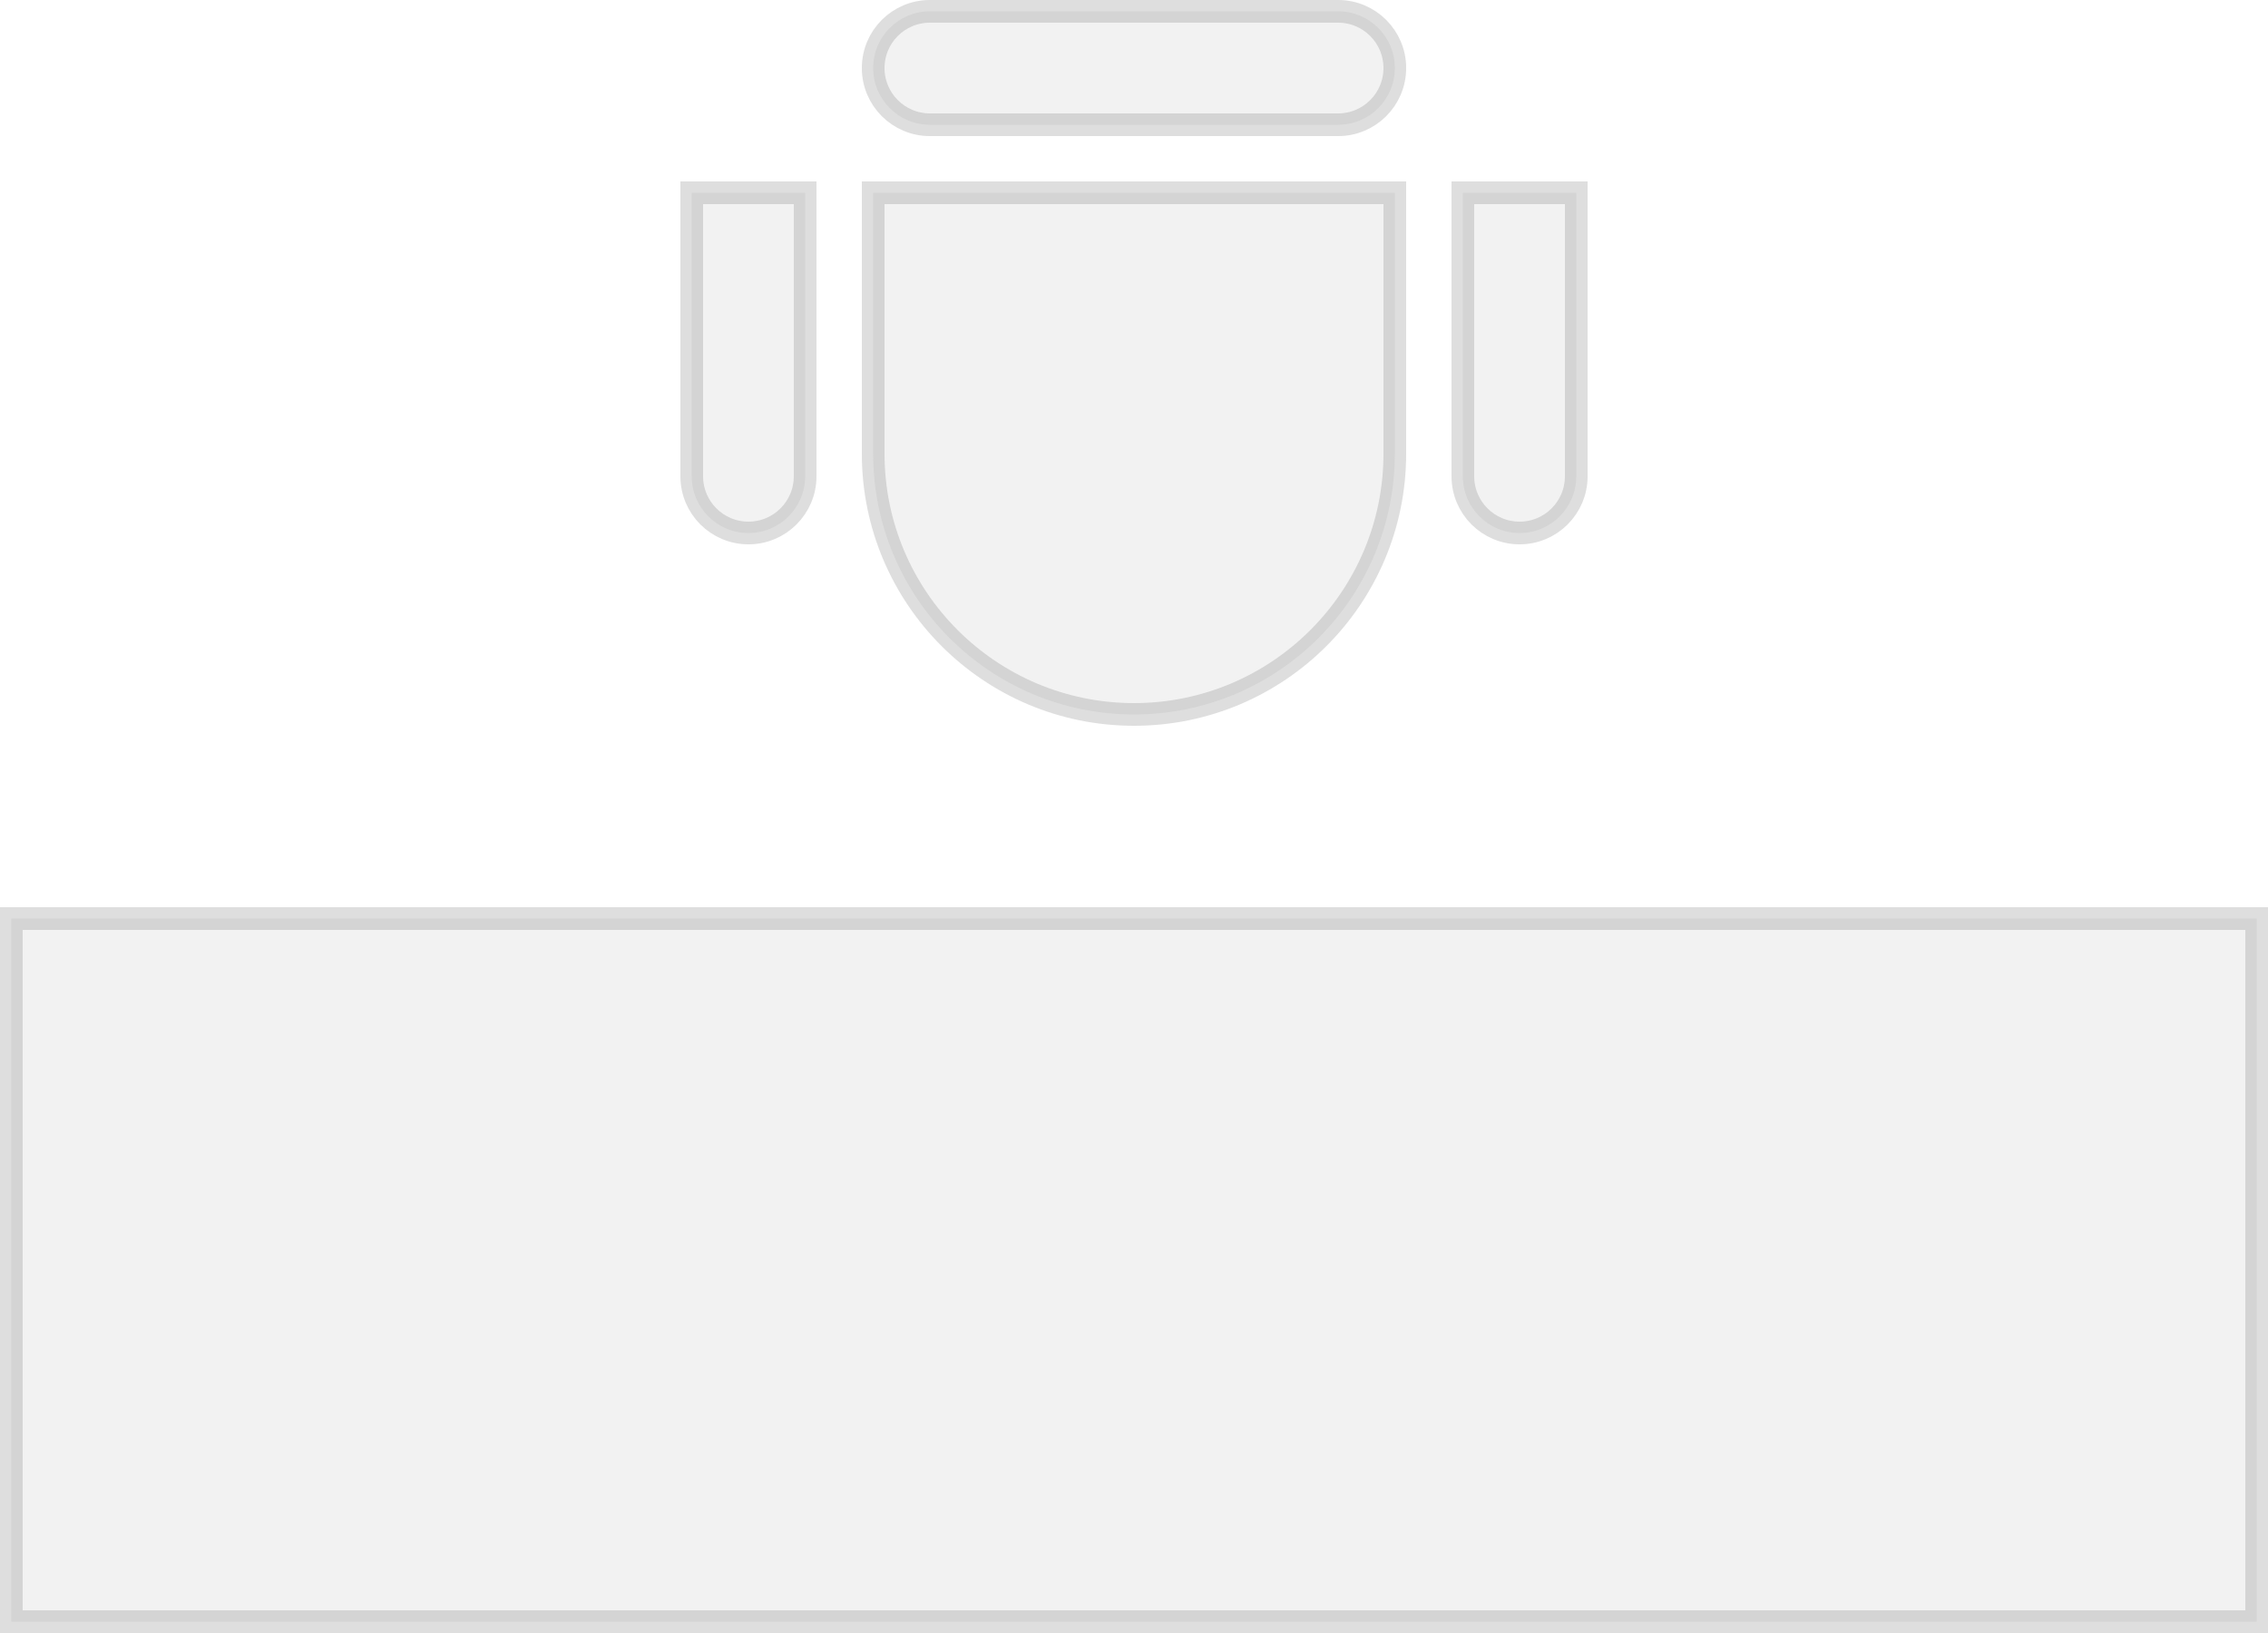 <svg width="100" height="72" viewBox="0 0 100 72" fill="none" xmlns="http://www.w3.org/2000/svg">
<path opacity="0.2" d="M38.5 8.5H61.5V20C61.5 26.351 56.351 31.5 50 31.5C43.649 31.5 38.5 26.351 38.5 20V8.5Z" fill="#C2C2C2" stroke="#5C5C5C"/>
<path opacity="0.2" d="M38.5 3C38.5 1.619 39.619 0.5 41 0.5H59C60.381 0.5 61.5 1.619 61.5 3C61.5 4.381 60.381 5.5 59 5.5H41C39.619 5.5 38.5 4.381 38.5 3Z" fill="#C2C2C2" stroke="#5C5C5C"/>
<path opacity="0.2" d="M64.5 8.5H69.5V21C69.5 22.381 68.381 23.5 67 23.5C65.619 23.5 64.5 22.381 64.5 21V8.5Z" fill="#C2C2C2" stroke="#5C5C5C"/>
<path opacity="0.2" d="M30.5 8.5H35.5V21C35.5 22.381 34.381 23.5 33 23.5C31.619 23.5 30.5 22.381 30.5 21V8.5Z" fill="#C2C2C2" stroke="#5C5C5C"/>
<rect opacity="0.2" x="0.5" y="40.5" width="99" height="31" fill="#C2C2C2" stroke="#5C5C5C"/>
</svg>
